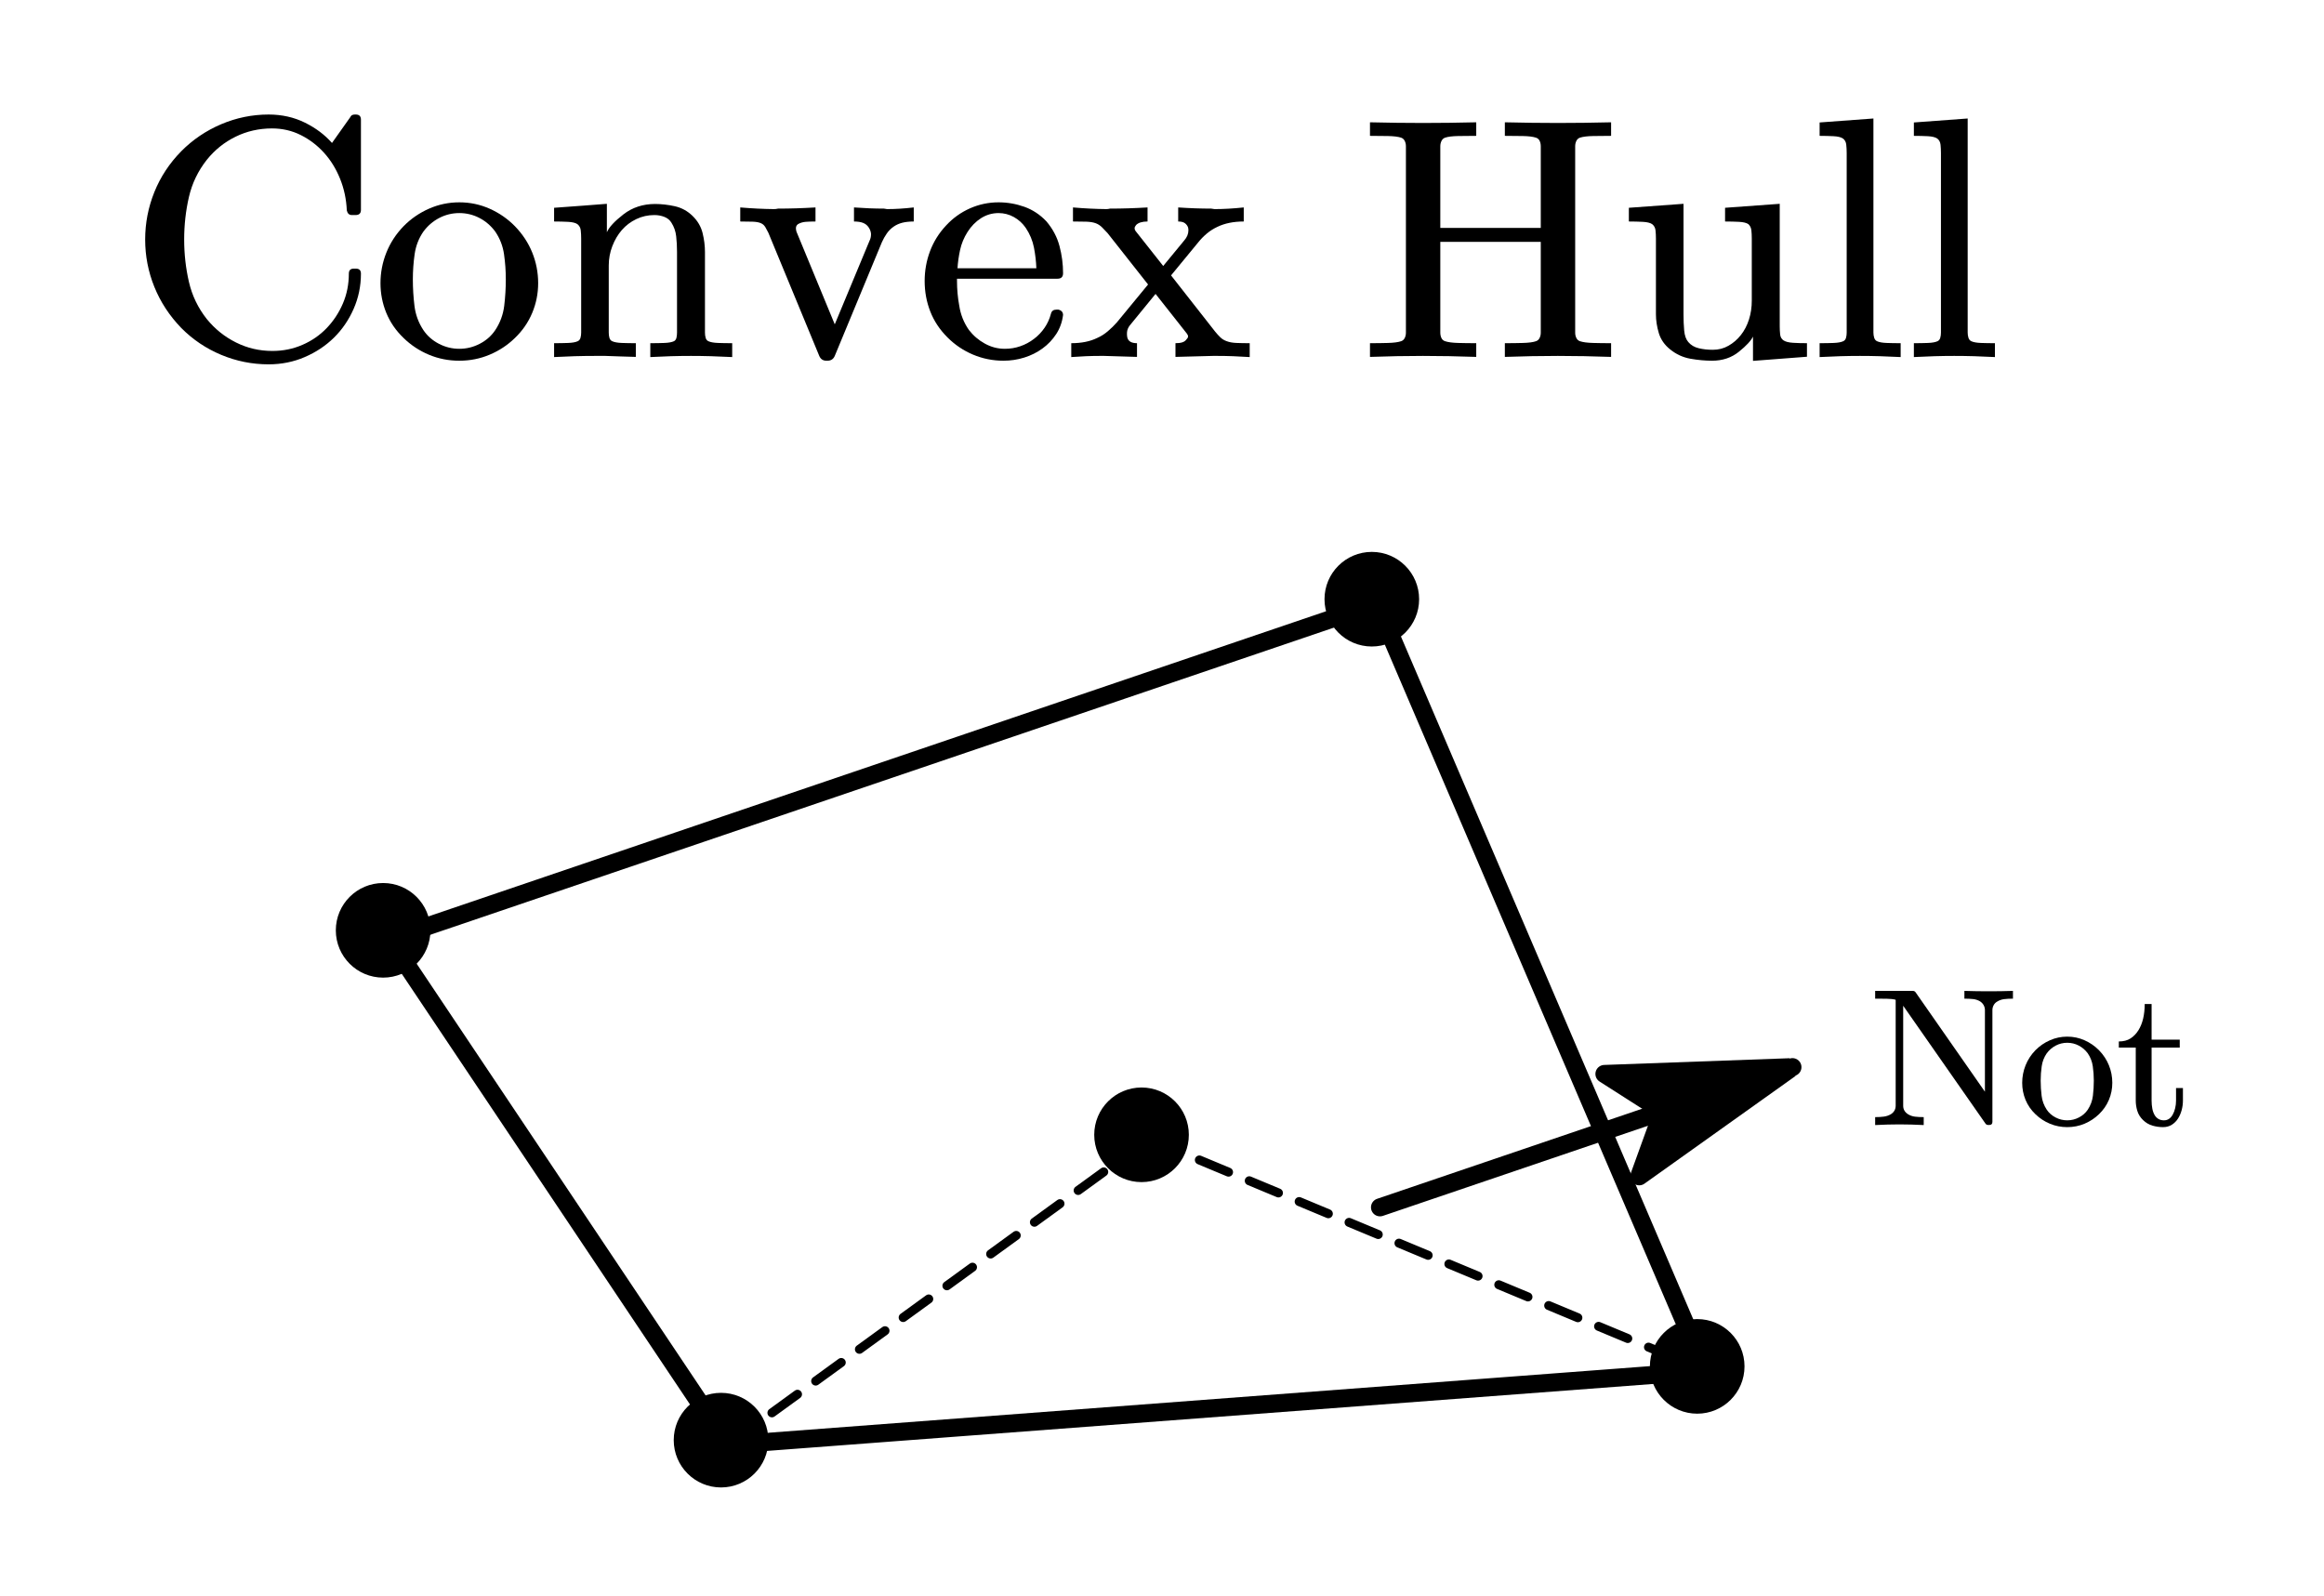 <?xml version="1.0"?>
<svg xmlns="http://www.w3.org/2000/svg" xmlns:xlink="http://www.w3.org/1999/xlink" width="128.75" height="88.438">
	<defs>
		<marker id="CustomMarker-01" markerUnits="strokeWidth" markerWidth="15" markerHeight="9" viewBox="-15 -4.5 15 9" orient="auto-start-reverse">
			<path d="M 0 -0 L -10 -3, -8 -0.5, -8 0.5, -10 3 Z" fill="#000000" stroke="#000000" stroke-linejoin="round" />
		</marker>
	</defs>
	<path d="M -183.368 -47.895 C -158.737 -113.579, -52 -127.264, 65.684 -68.421, 136.842 -28.737, 183.368 23.263, 158.737 60.211, 147.79 93.053, 88.947 123.158, -8.211 127.264, -127.263 110.842, -171.053 52, -182 -19.158 Z" stroke="none" fill="#77E124" fill-opacity="0.392" transform="matrix(0.192 0 -0 0.192 -254.475 52.035)" />
	<path d="M -183.368 -47.895 C -158.737 -113.579, -52 -127.264, 65.684 -68.421, 136.842 -28.737, 183.368 23.263, 158.737 60.211, 147.79 93.053, 88.947 123.158, -8.211 127.264, -127.263 110.842, -171.053 52, -182 -19.158 Z" fill="none" stroke="#000000" stroke-width="5.2" stroke-linecap="round" stroke-linejoin="round" transform="matrix(0.192 0 -0 0.192 -254.475 52.035)" />
	<path d="M -165.256 -57.307 C -150.176 -112.947, -40.472 -125.83, 77.213 -66.988, 148.37 -27.304, 194.896 24.696, 133.564 21.83, -88.996 -40.57, 42.044 125.83, -28.676 118.55, -115.735 112.276, -194.896 50.333, -169.416 -47.947 Z" stroke="none" fill="#77E124" fill-opacity="0.392" transform="matrix(0.192 0 -0 0.192 -137.375 51.759)" />
	<path d="M -165.256 -57.307 C -150.176 -112.947, -40.472 -125.83, 77.213 -66.988, 148.37 -27.304, 194.896 24.696, 133.564 21.83, -88.996 -40.57, 42.044 125.83, -28.676 118.55, -115.735 112.276, -194.896 50.333, -169.416 -47.947 Z" fill="none" stroke="#000000" stroke-width="5.2" stroke-linecap="round" stroke-linejoin="round" transform="matrix(0.192 0 -0 0.192 -137.375 51.759)" />
	<g transform="matrix(1 0 -0 1 -285.021 2.95)">
		<svg width="189.028" height="47.926">
			<defs />
			<path d="M 11.952 12.208 C 11.952 12.898, 11.817 13.55, 11.547 14.164, 11.276 14.778, 10.913 15.309, 10.457 15.758, 10.001 16.206, 9.461 16.566, 8.839 16.833, 8.216 17.102, 7.549 17.236, 6.838 17.236, 5.926 17.236, 5.05 17.061, 4.21 16.71, 3.371 16.359, 2.634 15.863, 1.998 15.221, 1.344 14.544, 0.847 13.785, 0.507 12.945, 0.168 12.106, -0.002 11.231, -0.002 10.321, -0.002 9.411, 0.168 8.535, 0.507 7.692, 0.847 6.849, 1.344 6.095, 1.998 5.429, 2.634 4.788, 3.371 4.289, 4.21 3.932, 5.05 3.575, 5.926 3.396, 6.838 3.395, 7.574 3.396, 8.244 3.546, 8.848 3.845, 9.452 4.144, 9.952 4.52, 10.348 4.971 L 11.367 3.533 C 11.405 3.442, 11.486 3.396, 11.612 3.395 L 11.669 3.395 C 11.858 3.396, 11.952 3.491, 11.952 3.679 L 11.952 8.681 C 11.952 8.865, 11.858 8.959, 11.669 8.965 L 11.452 8.965 C 11.301 8.965, 11.207 8.88, 11.169 8.708, 11.143 8.092, 11.019 7.508, 10.796 6.955, 10.573 6.402, 10.276 5.921, 9.905 5.512, 9.534 5.103, 9.105 4.776, 8.617 4.532, 8.129 4.288, 7.6 4.166, 7.027 4.165, 6.304 4.166, 5.631 4.318, 5.008 4.624, 4.385 4.929, 3.854 5.356, 3.413 5.905, 2.929 6.517, 2.599 7.202, 2.423 7.962, 2.247 8.723, 2.159 9.509, 2.159 10.321, 2.159 11.127, 2.247 11.91, 2.423 12.671, 2.599 13.431, 2.929 14.116, 3.413 14.727, 3.86 15.277, 4.398 15.709, 5.027 16.023, 5.656 16.338, 6.329 16.495, 7.045 16.494, 7.637 16.495, 8.193 16.382, 8.711 16.156, 9.23 15.931, 9.678 15.62, 10.056 15.226, 10.433 14.832, 10.732 14.379, 10.952 13.866, 11.172 13.353, 11.282 12.801, 11.282 12.208, 11.282 12.025, 11.374 11.933, 11.556 11.933 L 11.669 11.933 C 11.858 11.933, 11.952 12.025, 11.952 12.208 Z" stroke="none" fill="#000000" />
			<path d="M 21.772 12.739 C 21.772 13.314, 21.662 13.863, 21.442 14.388, 21.222 14.914, 20.901 15.377, 20.48 15.78, 20.077 16.172, 19.612 16.479, 19.083 16.701, 18.555 16.924, 17.995 17.035, 17.404 17.035, 16.813 17.035, 16.253 16.926, 15.724 16.706, 15.196 16.486, 14.728 16.177, 14.318 15.78, 13.891 15.371, 13.57 14.906, 13.356 14.384, 13.142 13.861, 13.035 13.314, 13.035 12.739, 13.035 12.153, 13.144 11.589, 13.361 11.045, 13.578 10.502, 13.897 10.013, 14.318 9.579, 14.721 9.17, 15.188 8.848, 15.72 8.613, 16.251 8.378, 16.813 8.26, 17.404 8.26, 17.995 8.26, 18.555 8.378, 19.083 8.613, 19.612 8.848, 20.077 9.17, 20.48 9.579, 20.908 10.019, 21.23 10.509, 21.447 11.049, 21.664 11.59, 21.772 12.153, 21.772 12.739 Z M 19.979 12.528 C 19.979 12.059, 19.947 11.594, 19.88 11.136, 19.814 10.678, 19.652 10.26, 19.395 9.881, 19.155 9.558, 18.863 9.306, 18.517 9.126, 18.171 8.946, 17.8 8.856, 17.404 8.855, 17.007 8.856, 16.636 8.946, 16.291 9.126, 15.945 9.306, 15.652 9.558, 15.413 9.881, 15.155 10.254, 14.993 10.671, 14.927 11.132, 14.861 11.593, 14.828 12.059, 14.828 12.528, 14.828 13.023, 14.858 13.513, 14.918 13.999, 14.978 14.484, 15.143 14.932, 15.413 15.34, 15.627 15.659, 15.913 15.911, 16.272 16.097, 16.63 16.283, 17.007 16.376, 17.404 16.375, 17.8 16.376, 18.177 16.283, 18.536 16.097, 18.894 15.911, 19.18 15.659, 19.395 15.34, 19.665 14.932, 19.83 14.484, 19.89 13.999, 19.949 13.513, 19.979 13.023, 19.979 12.528 Z" stroke="none" fill="#000000" />
			<path d="M 32.522 16.833 C 31.724 16.791, 30.962 16.769, 30.238 16.769, 29.503 16.769, 28.751 16.791, 27.984 16.833 L 27.984 16.064 C 28.267 16.065, 28.526 16.06, 28.762 16.051, 28.998 16.042, 29.176 16.01, 29.295 15.954, 29.365 15.918, 29.411 15.856, 29.432 15.767, 29.454 15.679, 29.465 15.582, 29.465 15.478 L 29.465 11.008 C 29.465 10.703, 29.45 10.413, 29.418 10.138, 29.387 9.863, 29.298 9.613, 29.154 9.386, 29.065 9.24, 28.935 9.134, 28.762 9.066, 28.589 8.999, 28.405 8.965, 28.21 8.965, 27.852 8.965, 27.517 9.04, 27.205 9.19, 26.894 9.34, 26.628 9.541, 26.408 9.794, 26.189 10.048, 26.012 10.346, 25.88 10.688, 25.748 11.03, 25.682 11.387, 25.682 11.759 L 25.682 15.478 C 25.682 15.582, 25.695 15.679, 25.72 15.767, 25.745 15.856, 25.795 15.918, 25.87 15.954, 25.99 16.01, 26.169 16.042, 26.408 16.051, 26.648 16.06, 26.905 16.065, 27.182 16.064 L 27.182 16.824 C 26.861 16.812, 26.565 16.803, 26.295 16.797, 26.025 16.791, 25.76 16.782, 25.502 16.769 L 24.908 16.769 C 24.172 16.769, 23.421 16.791, 22.653 16.833 L 22.653 16.064 C 22.936 16.065, 23.195 16.06, 23.431 16.051, 23.667 16.042, 23.845 16.01, 23.964 15.954, 24.04 15.918, 24.09 15.856, 24.116 15.767, 24.141 15.679, 24.153 15.582, 24.153 15.478 L 24.153 10.275 C 24.153 10.104, 24.146 9.949, 24.13 9.808, 24.114 9.668, 24.052 9.555, 23.945 9.469, 23.839 9.396, 23.666 9.354, 23.427 9.341, 23.188 9.329, 22.93 9.323, 22.653 9.322 L 22.653 8.562, 24.276 8.443, 25.578 8.342, 25.578 9.918 C 25.697 9.637, 26.004 9.306, 26.498 8.924, 26.992 8.543, 27.575 8.352, 28.248 8.351, 28.601 8.352, 28.963 8.393, 29.338 8.475, 29.712 8.558, 30.041 8.736, 30.324 9.011, 30.607 9.286, 30.792 9.602, 30.88 9.959, 30.968 10.317, 31.012 10.666, 31.012 11.008 L 31.012 15.478 C 31.012 15.582, 31.025 15.679, 31.05 15.767, 31.076 15.856, 31.126 15.918, 31.201 15.954, 31.32 16.01, 31.5 16.042, 31.739 16.051, 31.978 16.06, 32.239 16.065, 32.522 16.064 L 32.522 16.833 Z" stroke="none" fill="#000000" />
			<path d="M 42.581 9.322 C 42.336 9.323, 42.123 9.346, 41.944 9.391, 41.765 9.437, 41.606 9.509, 41.467 9.606, 41.316 9.71, 41.189 9.837, 41.085 9.987, 40.982 10.137, 40.892 10.296, 40.816 10.467 L 38.203 16.769 C 38.127 16.947, 37.992 17.035, 37.797 17.035 L 37.74 17.035 C 37.552 17.035, 37.419 16.947, 37.344 16.769 L 34.523 9.945 C 34.473 9.842, 34.418 9.739, 34.358 9.639, 34.299 9.538, 34.221 9.466, 34.127 9.423, 34.014 9.368, 33.853 9.338, 33.645 9.332, 33.438 9.326, 33.212 9.323, 32.966 9.322 L 32.966 8.543 C 33.62 8.599, 34.243 8.629, 34.834 8.635, 34.904 8.636, 34.979 8.627, 35.061 8.608, 35.721 8.608, 36.413 8.587, 37.137 8.543 L 37.137 9.322 C 36.917 9.323, 36.731 9.329, 36.58 9.341, 36.429 9.354, 36.29 9.396, 36.164 9.469, 36.089 9.524, 36.051 9.6, 36.051 9.698, 36.051 9.747, 36.061 9.808, 36.08 9.881 L 38.203 15.02, 40.127 10.394 C 40.184 10.284, 40.212 10.165, 40.212 10.037 L 40.212 10 C 40.2 9.872, 40.154 9.752, 40.075 9.639, 39.997 9.526, 39.893 9.445, 39.764 9.396, 39.636 9.347, 39.47 9.323, 39.269 9.322 L 39.269 8.543 C 39.86 8.587, 40.414 8.608, 40.929 8.608, 40.986 8.62, 41.043 8.629, 41.099 8.635, 41.558 8.636, 42.052 8.605, 42.581 8.543 L 42.581 9.322 Z" stroke="none" fill="#000000" />
			<path d="M 50.852 14.498 C 50.802 14.895, 50.675 15.249, 50.47 15.561, 50.266 15.872, 50.013 16.138, 49.711 16.358, 49.409 16.578, 49.072 16.745, 48.701 16.861, 48.33 16.977, 47.947 17.035, 47.55 17.035, 46.959 17.035, 46.396 16.922, 45.862 16.697, 45.327 16.471, 44.855 16.153, 44.446 15.743, 44.019 15.316, 43.701 14.837, 43.493 14.306, 43.286 13.774, 43.182 13.213, 43.182 12.62, 43.182 12.046, 43.281 11.495, 43.479 10.967, 43.677 10.439, 43.975 9.964, 44.371 9.542, 44.748 9.133, 45.188 8.818, 45.691 8.594, 46.195 8.372, 46.723 8.26, 47.276 8.26, 47.767 8.26, 48.244 8.343, 48.706 8.507, 49.168 8.672, 49.575 8.941, 49.928 9.313, 50.28 9.729, 50.522 10.185, 50.654 10.683, 50.786 11.181, 50.852 11.683, 50.852 12.189, 50.852 12.391, 50.748 12.492, 50.541 12.492 L 44.974 12.492, 44.974 12.62 C 44.974 13.078, 45.015 13.53, 45.097 13.976, 45.173 14.477, 45.352 14.929, 45.635 15.331, 45.874 15.643, 46.168 15.895, 46.517 16.087, 46.866 16.28, 47.236 16.376, 47.626 16.375, 47.922 16.376, 48.206 16.329, 48.48 16.234, 48.753 16.14, 49.007 16.004, 49.239 15.826, 49.472 15.649, 49.669 15.443, 49.829 15.208, 49.989 14.973, 50.107 14.712, 50.182 14.424, 50.22 14.278, 50.321 14.205, 50.485 14.204 L 50.588 14.204 C 50.758 14.242, 50.846 14.34, 50.852 14.498 Z M 49.371 11.914 C 49.358 11.542, 49.315 11.161, 49.239 10.77, 49.164 10.38, 49.013 10.016, 48.786 9.679, 48.61 9.423, 48.39 9.222, 48.126 9.075, 47.862 8.929, 47.578 8.856, 47.276 8.855, 46.925 8.856, 46.601 8.951, 46.305 9.139, 46.009 9.329, 45.761 9.583, 45.559 9.9, 45.358 10.217, 45.22 10.552, 45.144 10.903, 45.069 11.254, 45.022 11.591, 45.003 11.914 L 49.371 11.914 Z" stroke="none" fill="#000000" />
			<path d="M 61.196 16.833 C 60.561 16.791, 59.967 16.769, 59.413 16.769 L 59.149 16.769 C 58.495 16.782, 57.806 16.8, 57.083 16.824 L 57.083 16.064 C 57.234 16.065, 57.358 16.05, 57.455 16.019, 57.553 15.988, 57.627 15.939, 57.677 15.872, 57.74 15.811, 57.775 15.753, 57.781 15.698, 57.781 15.643, 57.759 15.588, 57.715 15.533 L 55.978 13.334, 54.601 15.02 C 54.507 15.124, 54.444 15.237, 54.413 15.359, 54.4 15.414, 54.394 15.478, 54.394 15.551, 54.394 15.607, 54.4 15.671, 54.413 15.743, 54.463 15.957, 54.642 16.065, 54.95 16.064 L 54.95 16.824 C 54.309 16.8, 53.705 16.782, 53.139 16.769 L 52.884 16.769 C 52.394 16.769, 51.868 16.791, 51.308 16.833 L 51.308 16.064 C 51.875 16.065, 52.355 15.967, 52.752 15.771, 52.959 15.68, 53.155 15.556, 53.337 15.4, 53.519 15.245, 53.686 15.082, 53.837 14.91 L 55.563 12.812, 53.318 9.963 C 53.224 9.86, 53.125 9.757, 53.021 9.652, 52.917 9.549, 52.802 9.472, 52.676 9.423, 52.532 9.368, 52.351 9.338, 52.134 9.332, 51.917 9.326, 51.673 9.323, 51.403 9.322 L 51.403 8.543 C 52.045 8.599, 52.661 8.629, 53.252 8.635, 53.309 8.636, 53.378 8.627, 53.459 8.608, 54.12 8.608, 54.812 8.587, 55.535 8.543 L 55.535 9.322 C 55.24 9.323, 55.029 9.387, 54.903 9.514, 54.846 9.582, 54.818 9.643, 54.818 9.698, 54.818 9.753, 54.837 9.805, 54.875 9.853 L 56.403 11.786, 57.564 10.376 C 57.721 10.199, 57.8 10.01, 57.8 9.808, 57.8 9.753, 57.793 9.701, 57.781 9.652, 57.75 9.561, 57.693 9.483, 57.611 9.419, 57.529 9.355, 57.403 9.323, 57.233 9.322 L 57.233 8.543 C 57.875 8.587, 58.485 8.608, 59.064 8.608, 59.127 8.62, 59.187 8.629, 59.243 8.635, 59.74 8.636, 60.281 8.605, 60.866 8.543 L 60.866 9.322 C 60.3 9.323, 59.816 9.421, 59.413 9.615, 59.199 9.714, 59.003 9.837, 58.823 9.987, 58.644 10.137, 58.482 10.303, 58.337 10.485 L 56.837 12.308, 59.281 15.423 C 59.376 15.54, 59.471 15.645, 59.569 15.739, 59.666 15.834, 59.784 15.906, 59.922 15.954, 60.067 16.01, 60.248 16.042, 60.465 16.051, 60.682 16.06, 60.926 16.065, 61.196 16.064 L 61.196 16.833 Z" stroke="none" fill="#000000" />
			<rect />
		</svg>
	</g>
	<g transform="matrix(1 0 -0 1 -188.323 2.95)">
		<svg width="309.084" height="47.926">
			<defs />
			<path d="M 13.356 4.577 C 13.042 4.578, 12.759 4.593, 12.507 4.624, 12.256 4.654, 12.029 4.733, 11.827 4.861, 11.677 4.947, 11.562 5.065, 11.483 5.214, 11.405 5.364, 11.365 5.521, 11.365 5.686 L 11.365 16.522 C 11.365 16.724, 11.265 16.824, 11.063 16.824 L 10.95 16.824 C 10.844 16.824, 10.758 16.782, 10.695 16.696 L 2.676 5.209 C 2.625 5.136, 2.638 5.136, 2.714 5.209 L 2.714 14.965 C 2.714 15.307, 2.868 15.579, 3.176 15.78, 3.383 15.909, 3.611 15.988, 3.86 16.019, 4.108 16.05, 4.39 16.065, 4.704 16.064 L 4.704 16.833 C 3.893 16.791, 3.107 16.769, 2.345 16.769, 1.597 16.769, 0.814 16.791, -0.004 16.833 L -0.004 16.064 C 0.311 16.065, 0.592 16.048, 0.84 16.014, 1.089 15.981, 1.317 15.902, 1.524 15.78, 1.827 15.585, 1.981 15.313, 1.987 14.965 L 1.987 4.705 C 1.993 4.706, 1.984 4.697, 1.958 4.678, 1.758 4.624, 1.476 4.593, 1.115 4.587, 0.753 4.581, 0.38 4.578, -0.004 4.577 L -0.004 3.826, 3.657 3.826 C 3.764 3.827, 3.849 3.87, 3.912 3.954 L 10.639 13.6, 10.639 5.686 C 10.639 5.521, 10.6 5.365, 10.521 5.219, 10.443 5.072, 10.331 4.95, 10.186 4.852, 9.979 4.724, 9.749 4.646, 9.497 4.619, 9.246 4.591, 8.963 4.578, 8.648 4.577 L 8.648 3.826 C 9.472 3.851, 10.258 3.863, 11.007 3.863, 11.768 3.863, 12.551 3.851, 13.356 3.826 L 13.356 4.577 Z" stroke="none" fill="#000000" />
			<path d="M 22.989 12.739 C 22.989 13.314, 22.879 13.863, 22.659 14.388, 22.439 14.914, 22.117 15.377, 21.696 15.78, 21.294 16.172, 20.828 16.479, 20.3 16.701, 19.772 16.924, 19.212 17.035, 18.62 17.035, 18.029 17.035, 17.469 16.926, 16.941 16.706, 16.413 16.486, 15.944 16.177, 15.535 15.78, 15.108 15.371, 14.787 14.906, 14.573 14.384, 14.359 13.861, 14.252 13.314, 14.252 12.739, 14.252 12.153, 14.361 11.589, 14.578 11.045, 14.794 10.502, 15.113 10.013, 15.535 9.579, 15.938 9.17, 16.405 8.848, 16.936 8.613, 17.468 8.378, 18.029 8.26, 18.62 8.26, 19.212 8.26, 19.772 8.378, 20.3 8.613, 20.828 8.848, 21.294 9.17, 21.696 9.579, 22.124 10.019, 22.447 10.509, 22.664 11.049, 22.881 11.59, 22.989 12.153, 22.989 12.739 Z M 21.196 12.528 C 21.196 12.059, 21.163 11.594, 21.097 11.136, 21.031 10.678, 20.869 10.26, 20.611 9.881, 20.372 9.558, 20.079 9.306, 19.734 9.126, 19.388 8.946, 19.017 8.856, 18.62 8.855, 18.224 8.856, 17.853 8.946, 17.507 9.126, 17.161 9.306, 16.869 9.558, 16.629 9.881, 16.372 10.254, 16.21 10.671, 16.143 11.132, 16.078 11.593, 16.044 12.059, 16.044 12.528, 16.044 13.023, 16.075 13.513, 16.134 13.999, 16.194 14.484, 16.359 14.932, 16.629 15.34, 16.844 15.659, 17.13 15.911, 17.488 16.097, 17.847 16.283, 18.224 16.376, 18.62 16.375, 19.017 16.376, 19.394 16.283, 19.753 16.097, 20.111 15.911, 20.397 15.659, 20.611 15.34, 20.881 14.932, 21.047 14.484, 21.107 13.999, 21.166 13.513, 21.196 13.023, 21.196 12.528 Z" stroke="none" fill="#000000" />
			<path d="M 33.739 16.833 C 32.94 16.791, 32.179 16.769, 31.455 16.769, 30.719 16.769, 29.968 16.791, 29.201 16.833 L 29.201 16.064 C 29.483 16.065, 29.743 16.06, 29.979 16.051, 30.215 16.042, 30.392 16.01, 30.512 15.954, 30.581 15.918, 30.627 15.856, 30.649 15.767, 30.671 15.679, 30.682 15.582, 30.682 15.478 L 30.682 11.008 C 30.682 10.703, 30.666 10.413, 30.635 10.138, 30.603 9.863, 30.515 9.613, 30.37 9.386, 30.282 9.24, 30.151 9.134, 29.979 9.066, 29.806 8.999, 29.622 8.965, 29.427 8.965, 29.068 8.965, 28.733 9.04, 28.422 9.19, 28.11 9.34, 27.845 9.541, 27.625 9.794, 27.405 10.048, 27.229 10.346, 27.097 10.688, 26.965 11.03, 26.898 11.387, 26.898 11.759 L 26.898 15.478 C 26.898 15.582, 26.911 15.679, 26.936 15.767, 26.962 15.856, 27.011 15.918, 27.087 15.954, 27.206 16.01, 27.386 16.042, 27.625 16.051, 27.864 16.06, 28.122 16.065, 28.398 16.064 L 28.398 16.824 C 28.078 16.812, 27.782 16.803, 27.512 16.797, 27.241 16.791, 26.977 16.782, 26.719 16.769 L 26.124 16.769 C 25.389 16.769, 24.637 16.791, 23.87 16.833 L 23.87 16.064 C 24.153 16.065, 24.412 16.06, 24.648 16.051, 24.884 16.042, 25.062 16.01, 25.181 15.954, 25.256 15.918, 25.307 15.856, 25.332 15.767, 25.357 15.679, 25.37 15.582, 25.37 15.478 L 25.37 10.275 C 25.37 10.104, 25.362 9.949, 25.346 9.808, 25.33 9.668, 25.269 9.555, 25.162 9.469, 25.056 9.396, 24.883 9.354, 24.643 9.341, 24.405 9.329, 24.147 9.323, 23.87 9.322 L 23.87 8.562, 25.492 8.443, 26.794 8.342, 26.794 9.918 C 26.914 9.637, 27.221 9.306, 27.714 8.924, 28.208 8.543, 28.792 8.352, 29.465 8.351, 29.817 8.352, 30.18 8.393, 30.555 8.475, 30.929 8.558, 31.258 8.736, 31.54 9.011, 31.823 9.286, 32.009 9.602, 32.097 9.959, 32.185 10.317, 32.229 10.666, 32.229 11.008 L 32.229 15.478 C 32.229 15.582, 32.242 15.679, 32.267 15.767, 32.292 15.856, 32.343 15.918, 32.417 15.954, 32.537 16.01, 32.716 16.042, 32.956 16.051, 33.195 16.06, 33.456 16.065, 33.739 16.064 L 33.739 16.833 Z" stroke="none" fill="#000000" />
			<path d="M 52.754 12.208 C 52.754 12.898, 52.619 13.55, 52.348 14.164, 52.078 14.778, 51.715 15.309, 51.258 15.758, 50.803 16.206, 50.263 16.566, 49.64 16.833, 49.017 17.102, 48.351 17.236, 47.64 17.236, 46.728 17.236, 45.852 17.061, 45.012 16.71, 44.173 16.359, 43.435 15.863, 42.8 15.221, 42.146 14.544, 41.649 13.785, 41.309 12.945, 40.97 12.106, 40.8 11.231, 40.8 10.321, 40.8 9.411, 40.97 8.535, 41.309 7.692, 41.649 6.849, 42.146 6.095, 42.8 5.429, 43.435 4.788, 44.173 4.289, 45.012 3.932, 45.852 3.575, 46.728 3.396, 47.64 3.395, 48.376 3.396, 49.046 3.546, 49.65 3.845, 50.254 4.144, 50.753 4.52, 51.15 4.971 L 52.169 3.533 C 52.206 3.442, 52.288 3.396, 52.414 3.395 L 52.471 3.395 C 52.66 3.396, 52.754 3.491, 52.754 3.679 L 52.754 8.681 C 52.754 8.865, 52.66 8.959, 52.471 8.965 L 52.254 8.965 C 52.103 8.965, 52.008 8.88, 51.971 8.708, 51.945 8.092, 51.821 7.508, 51.598 6.955, 51.374 6.402, 51.077 5.921, 50.706 5.512, 50.335 5.103, 49.907 4.776, 49.419 4.532, 48.931 4.288, 48.401 4.166, 47.829 4.165, 47.105 4.166, 46.433 4.318, 45.81 4.624, 45.187 4.929, 44.656 5.356, 44.215 5.905, 43.731 6.517, 43.401 7.202, 43.225 7.962, 43.048 8.723, 42.96 9.509, 42.96 10.321, 42.96 11.127, 43.048 11.91, 43.225 12.671, 43.401 13.431, 43.731 14.116, 44.215 14.727, 44.662 15.277, 45.2 15.709, 45.829 16.023, 46.458 16.338, 47.13 16.495, 47.847 16.494, 48.439 16.495, 48.995 16.382, 49.513 16.156, 50.032 15.931, 50.48 15.62, 50.858 15.226, 51.235 14.832, 51.534 14.379, 51.754 13.866, 51.974 13.353, 52.084 12.801, 52.084 12.208, 52.084 12.025, 52.175 11.933, 52.358 11.933 L 52.471 11.933 C 52.66 11.933, 52.754 12.025, 52.754 12.208 Z" stroke="none" fill="#000000" />
			<path d="M 62.577 12.739 C 62.577 13.314, 62.467 13.863, 62.246 14.388, 62.027 14.914, 61.705 15.377, 61.284 15.78, 60.882 16.172, 60.416 16.479, 59.888 16.701, 59.36 16.924, 58.8 17.035, 58.208 17.035, 57.617 17.035, 57.057 16.926, 56.529 16.706, 56.001 16.486, 55.532 16.177, 55.123 15.78, 54.696 15.371, 54.375 14.906, 54.161 14.384, 53.947 13.861, 53.84 13.314, 53.84 12.739, 53.84 12.153, 53.949 11.589, 54.166 11.045, 54.382 10.502, 54.701 10.013, 55.123 9.579, 55.526 9.17, 55.993 8.848, 56.524 8.613, 57.056 8.378, 57.617 8.26, 58.208 8.26, 58.8 8.26, 59.36 8.378, 59.888 8.613, 60.416 8.848, 60.882 9.17, 61.284 9.579, 61.712 10.019, 62.035 10.509, 62.252 11.049, 62.469 11.59, 62.577 12.153, 62.577 12.739 Z M 60.784 12.528 C 60.784 12.059, 60.751 11.594, 60.685 11.136, 60.619 10.678, 60.457 10.26, 60.199 9.881, 59.96 9.558, 59.667 9.306, 59.322 9.126, 58.976 8.946, 58.605 8.856, 58.208 8.855, 57.812 8.856, 57.441 8.946, 57.095 9.126, 56.749 9.306, 56.457 9.558, 56.217 9.881, 55.96 10.254, 55.798 10.671, 55.731 11.132, 55.665 11.593, 55.632 12.059, 55.632 12.528, 55.632 13.023, 55.663 13.513, 55.722 13.999, 55.782 14.484, 55.947 14.932, 56.217 15.34, 56.431 15.659, 56.718 15.911, 57.076 16.097, 57.434 16.283, 57.812 16.376, 58.208 16.375, 58.605 16.376, 58.982 16.283, 59.34 16.097, 59.699 15.911, 59.985 15.659, 60.199 15.34, 60.469 14.932, 60.635 14.484, 60.694 13.999, 60.754 13.513, 60.784 13.023, 60.784 12.528 Z" stroke="none" fill="#000000" />
			<path d="M 73.327 16.833 C 72.528 16.791, 71.767 16.769, 71.043 16.769, 70.307 16.769, 69.556 16.791, 68.788 16.833 L 68.788 16.064 C 69.071 16.065, 69.331 16.06, 69.567 16.051, 69.802 16.042, 69.98 16.01, 70.1 15.954, 70.169 15.918, 70.215 15.856, 70.237 15.767, 70.259 15.679, 70.269 15.582, 70.269 15.478 L 70.269 11.008 C 70.269 10.703, 70.254 10.413, 70.223 10.138, 70.191 9.863, 70.103 9.613, 69.958 9.386, 69.87 9.24, 69.739 9.134, 69.567 9.066, 69.394 8.999, 69.21 8.965, 69.015 8.965, 68.656 8.965, 68.321 9.04, 68.01 9.19, 67.698 9.34, 67.433 9.541, 67.213 9.794, 66.993 10.048, 66.817 10.346, 66.684 10.688, 66.553 11.03, 66.486 11.387, 66.486 11.759 L 66.486 15.478 C 66.486 15.582, 66.499 15.679, 66.524 15.767, 66.549 15.856, 66.599 15.918, 66.675 15.954, 66.794 16.01, 66.974 16.042, 67.213 16.051, 67.452 16.06, 67.71 16.065, 67.986 16.064 L 67.986 16.824 C 67.666 16.812, 67.37 16.803, 67.1 16.797, 66.829 16.791, 66.565 16.782, 66.307 16.769 L 65.712 16.769 C 64.977 16.769, 64.225 16.791, 63.458 16.833 L 63.458 16.064 C 63.741 16.065, 64 16.06, 64.236 16.051, 64.472 16.042, 64.65 16.01, 64.769 15.954, 64.844 15.918, 64.895 15.856, 64.92 15.767, 64.945 15.679, 64.958 15.582, 64.958 15.478 L 64.958 10.275 C 64.958 10.104, 64.95 9.949, 64.934 9.808, 64.918 9.668, 64.857 9.555, 64.75 9.469, 64.644 9.396, 64.471 9.354, 64.231 9.341, 63.992 9.329, 63.735 9.323, 63.458 9.322 L 63.458 8.562, 65.08 8.443, 66.382 8.342, 66.382 9.918 C 66.502 9.637, 66.809 9.306, 67.302 8.924, 67.796 8.543, 68.38 8.352, 69.052 8.351, 69.405 8.352, 69.768 8.393, 70.142 8.475, 70.517 8.558, 70.846 8.736, 71.128 9.011, 71.411 9.286, 71.597 9.602, 71.685 9.959, 71.773 10.317, 71.817 10.666, 71.817 11.008 L 71.817 15.478 C 71.817 15.582, 71.83 15.679, 71.855 15.767, 71.88 15.856, 71.93 15.918, 72.005 15.954, 72.125 16.01, 72.304 16.042, 72.543 16.051, 72.783 16.06, 73.044 16.065, 73.327 16.064 L 73.327 16.833 Z" stroke="none" fill="#000000" />
			<path d="M 83.385 9.322 C 83.14 9.323, 82.928 9.346, 82.748 9.391, 82.569 9.437, 82.41 9.509, 82.272 9.606, 82.12 9.71, 81.993 9.837, 81.89 9.987, 81.786 10.137, 81.696 10.296, 81.621 10.467 L 79.007 16.769 C 78.931 16.947, 78.796 17.035, 78.601 17.035 L 78.544 17.035 C 78.356 17.035, 78.224 16.947, 78.148 16.769 L 75.328 9.945 C 75.277 9.842, 75.222 9.739, 75.163 9.639, 75.103 9.538, 75.026 9.466, 74.931 9.423, 74.818 9.368, 74.658 9.338, 74.45 9.332, 74.243 9.326, 74.016 9.323, 73.771 9.322 L 73.771 8.543 C 74.425 8.599, 75.048 8.629, 75.639 8.635, 75.708 8.636, 75.784 8.627, 75.865 8.608, 76.526 8.608, 77.217 8.587, 77.941 8.543 L 77.941 9.322 C 77.721 9.323, 77.536 9.329, 77.385 9.341, 77.233 9.354, 77.095 9.396, 76.969 9.469, 76.893 9.524, 76.856 9.6, 76.856 9.698, 76.856 9.747, 76.865 9.808, 76.884 9.881 L 79.007 15.02, 80.932 10.394 C 80.989 10.284, 81.017 10.165, 81.017 10.037 L 81.017 10 C 81.004 9.872, 80.959 9.752, 80.88 9.639, 80.801 9.526, 80.698 9.445, 80.569 9.396, 80.44 9.347, 80.275 9.323, 80.073 9.322 L 80.073 8.543 C 80.665 8.587, 81.218 8.608, 81.734 8.608, 81.791 8.62, 81.847 8.629, 81.903 8.635, 82.363 8.636, 82.857 8.605, 83.385 8.543 L 83.385 9.322 Z" stroke="none" fill="#000000" />
			<path d="M 91.657 14.498 C 91.607 14.895, 91.48 15.249, 91.275 15.561, 91.07 15.872, 90.817 16.138, 90.515 16.358, 90.213 16.578, 89.877 16.745, 89.506 16.861, 89.135 16.977, 88.751 17.035, 88.354 17.035, 87.763 17.035, 87.201 16.922, 86.666 16.697, 86.131 16.471, 85.66 16.153, 85.251 15.743, 84.823 15.316, 84.505 14.837, 84.298 14.306, 84.09 13.774, 83.986 13.213, 83.986 12.62, 83.986 12.046, 84.085 11.495, 84.283 10.967, 84.481 10.439, 84.779 9.964, 85.175 9.542, 85.552 9.133, 85.993 8.818, 86.496 8.594, 86.999 8.372, 87.528 8.26, 88.081 8.26, 88.572 8.26, 89.048 8.343, 89.51 8.507, 89.973 8.672, 90.38 8.941, 90.732 9.313, 91.085 9.729, 91.327 10.185, 91.459 10.683, 91.591 11.181, 91.657 11.683, 91.657 12.189, 91.657 12.391, 91.553 12.492, 91.346 12.492 L 85.779 12.492, 85.779 12.62 C 85.779 13.078, 85.82 13.53, 85.902 13.976, 85.977 14.477, 86.156 14.929, 86.439 15.331, 86.679 15.643, 86.972 15.895, 87.322 16.087, 87.671 16.28, 88.04 16.376, 88.43 16.375, 88.726 16.376, 89.01 16.329, 89.284 16.234, 89.558 16.14, 89.811 16.004, 90.044 15.826, 90.276 15.649, 90.473 15.443, 90.633 15.208, 90.794 14.973, 90.912 14.712, 90.987 14.424, 91.025 14.278, 91.125 14.205, 91.289 14.204 L 91.393 14.204 C 91.563 14.242, 91.651 14.34, 91.657 14.498 Z M 90.175 11.914 C 90.163 11.542, 90.119 11.161, 90.044 10.77, 89.968 10.38, 89.817 10.016, 89.59 9.679, 89.415 9.423, 89.195 9.222, 88.93 9.075, 88.666 8.929, 88.383 8.856, 88.081 8.855, 87.729 8.856, 87.405 8.951, 87.109 9.139, 86.814 9.329, 86.565 9.583, 86.364 9.9, 86.163 10.217, 86.024 10.552, 85.949 10.903, 85.873 11.254, 85.826 11.591, 85.807 11.914 L 90.175 11.914 Z" stroke="none" fill="#000000" />
			<path d="M 102.001 16.833 C 101.365 16.791, 100.771 16.769, 100.217 16.769 L 99.953 16.769 C 99.3 16.782, 98.611 16.8, 97.887 16.824 L 97.887 16.064 C 98.038 16.065, 98.163 16.05, 98.26 16.019, 98.357 15.988, 98.431 15.939, 98.481 15.872, 98.544 15.811, 98.579 15.753, 98.585 15.698, 98.585 15.643, 98.563 15.588, 98.519 15.533 L 96.783 13.334, 95.405 15.02 C 95.311 15.124, 95.249 15.237, 95.217 15.359, 95.204 15.414, 95.198 15.478, 95.198 15.551, 95.198 15.607, 95.204 15.671, 95.217 15.743, 95.267 15.957, 95.447 16.065, 95.755 16.064 L 95.755 16.824 C 95.113 16.8, 94.509 16.782, 93.943 16.769 L 93.688 16.769 C 93.198 16.769, 92.673 16.791, 92.113 16.833 L 92.113 16.064 C 92.679 16.065, 93.16 15.967, 93.556 15.771, 93.764 15.68, 93.959 15.556, 94.141 15.4, 94.324 15.245, 94.49 15.082, 94.641 14.91 L 96.368 12.812, 94.122 9.963 C 94.028 9.86, 93.929 9.757, 93.825 9.652, 93.722 9.549, 93.606 9.472, 93.481 9.423, 93.336 9.368, 93.155 9.338, 92.938 9.332, 92.721 9.326, 92.478 9.323, 92.207 9.322 L 92.207 8.543 C 92.849 8.599, 93.466 8.629, 94.056 8.635, 94.113 8.636, 94.183 8.627, 94.264 8.608, 94.924 8.608, 95.617 8.587, 96.34 8.543 L 96.34 9.322 C 96.044 9.323, 95.834 9.387, 95.708 9.514, 95.651 9.582, 95.622 9.643, 95.622 9.698, 95.622 9.753, 95.641 9.805, 95.679 9.853 L 97.208 11.786, 98.368 10.376 C 98.525 10.199, 98.604 10.01, 98.604 9.808, 98.604 9.753, 98.598 9.701, 98.585 9.652, 98.554 9.561, 98.498 9.483, 98.416 9.419, 98.334 9.355, 98.208 9.323, 98.038 9.322 L 98.038 8.543 C 98.68 8.587, 99.29 8.608, 99.868 8.608, 99.931 8.62, 99.991 8.629, 100.047 8.635, 100.544 8.636, 101.085 8.605, 101.67 8.543 L 101.67 9.322 C 101.105 9.323, 100.62 9.421, 100.217 9.615, 100.004 9.714, 99.807 9.837, 99.628 9.987, 99.448 10.137, 99.286 10.303, 99.142 10.485 L 97.642 12.308, 100.085 15.423 C 100.18 15.54, 100.276 15.645, 100.373 15.739, 100.47 15.834, 100.588 15.906, 100.727 15.954, 100.872 16.01, 101.053 16.042, 101.27 16.051, 101.487 16.06, 101.73 16.065, 102.001 16.064 L 102.001 16.833 Z" stroke="none" fill="#000000" />
			<rect />
		</svg>
	</g>
	<path d="M -136.613 0 L 136.612 0" fill="none" stroke="#000000" stroke-width="5.2" stroke-linecap="round" stroke-linejoin="round" transform="matrix(0.192 0 0 0.192 -254.475 55.634)" />
	<path d="M -60.581 56.68 L 60.579 -56.681" fill="none" stroke="#000000" stroke-width="5.2" stroke-linecap="round" stroke-linejoin="round" transform="matrix(0.192 0 0 0.192 -130.44 57.357)" />
	<ellipse cx="1128.554" cy="696.813" rx="13.65" ry="13.65" stroke="none" fill="#000000" transform="matrix(0.192 0 0 0.192 -195.457 -82.244)" />
	<ellipse cx="1226.054" cy="843.929" rx="13.65" ry="13.65" stroke="none" fill="#000000" transform="matrix(0.192 0 0 0.192 -195.457 -82.244)" />
	<ellipse cx="1347.387" cy="755.818" rx="13.65" ry="13.65" stroke="none" fill="#000000" transform="matrix(0.192 0 0 0.192 -195.457 -82.244)" />
	<ellipse cx="1413.831" cy="601.262" rx="13.65" ry="13.65" stroke="none" fill="#000000" transform="matrix(0.192 0 0 0.192 -195.457 -82.244)" />
	<ellipse cx="1507.721" cy="822.643" rx="13.65" ry="13.65" stroke="none" fill="#000000" transform="matrix(0.192 0 0 0.192 -195.457 -82.244)" />
	<path d="M -48.75 -72.841 L 48.75 72.842" fill="none" stroke="#000000" stroke-width="5.2" stroke-linecap="round" stroke-linejoin="round" transform="matrix(0.192 0 0 0.192 30.948 66.042)" />
	<path d="M -142.638 48.492 L 142.639 -48.492" fill="none" stroke="#000000" stroke-width="5.2" stroke-linecap="round" stroke-linejoin="round" transform="matrix(0.192 0 0 0.192 49.003 42.709)" />
	<path d="M -46.944 -109.659 L 46.946 109.659" fill="none" stroke="#000000" stroke-width="5.2" stroke-linecap="round" stroke-linejoin="round" transform="matrix(0.192 0 0 0.192 85.462 54.869)" />
	<path d="M -140.833 10.643 L 140.834 -10.643" fill="none" stroke="#000000" stroke-width="5.2" stroke-linecap="round" stroke-linejoin="round" transform="matrix(0.192 0 0 0.192 67.406 78.004)" />
	<path d="M -60.667 44.056 L 60.666 -44.055" fill="none" stroke="#000000" stroke-width="2.6" stroke-linecap="round" stroke-linejoin="round" stroke-dasharray="9.113, 6.487" transform="matrix(0.192 0 0 0.192 51.99 71.578)" />
	<path d="M -80.167 -33.413 L 80.167 33.413" fill="none" stroke="#000000" stroke-width="2.6" stroke-linecap="round" stroke-linejoin="round" stroke-dasharray="9.113, 6.487" transform="matrix(0.192 0 0 0.192 79.073 69.531)" />
	<g transform="matrix(1 0 -0 1 8.044 2.95)">
		<svg width="311.93" height="47.926">
			<defs />
			<path d="M 11.952 12.208 C 11.952 12.898, 11.817 13.55, 11.547 14.164, 11.276 14.778, 10.913 15.309, 10.457 15.758, 10.001 16.206, 9.461 16.566, 8.839 16.833, 8.216 17.102, 7.549 17.236, 6.838 17.236, 5.926 17.236, 5.05 17.061, 4.21 16.71, 3.371 16.359, 2.634 15.863, 1.998 15.221, 1.344 14.544, 0.847 13.785, 0.507 12.945, 0.168 12.106, -0.002 11.231, -0.002 10.321, -0.002 9.411, 0.168 8.535, 0.507 7.692, 0.847 6.849, 1.344 6.095, 1.998 5.429, 2.634 4.788, 3.371 4.289, 4.21 3.932, 5.05 3.575, 5.926 3.396, 6.838 3.395, 7.574 3.396, 8.244 3.546, 8.848 3.845, 9.452 4.144, 9.952 4.52, 10.348 4.971 L 11.367 3.533 C 11.405 3.442, 11.486 3.396, 11.612 3.395 L 11.669 3.395 C 11.858 3.396, 11.952 3.491, 11.952 3.679 L 11.952 8.681 C 11.952 8.865, 11.858 8.959, 11.669 8.965 L 11.452 8.965 C 11.301 8.965, 11.207 8.88, 11.169 8.708, 11.143 8.092, 11.019 7.508, 10.796 6.955, 10.573 6.402, 10.276 5.921, 9.905 5.512, 9.534 5.103, 9.105 4.776, 8.617 4.532, 8.129 4.288, 7.6 4.166, 7.027 4.165, 6.304 4.166, 5.631 4.318, 5.008 4.624, 4.385 4.929, 3.854 5.356, 3.413 5.905, 2.929 6.517, 2.599 7.202, 2.423 7.962, 2.247 8.723, 2.159 9.509, 2.159 10.321, 2.159 11.127, 2.247 11.91, 2.423 12.671, 2.599 13.431, 2.929 14.116, 3.413 14.727, 3.86 15.277, 4.398 15.709, 5.027 16.023, 5.656 16.338, 6.329 16.495, 7.045 16.494, 7.637 16.495, 8.193 16.382, 8.711 16.156, 9.23 15.931, 9.678 15.62, 10.056 15.226, 10.433 14.832, 10.732 14.379, 10.952 13.866, 11.172 13.353, 11.282 12.801, 11.282 12.208, 11.282 12.025, 11.374 11.933, 11.556 11.933 L 11.669 11.933 C 11.858 11.933, 11.952 12.025, 11.952 12.208 Z" stroke="none" fill="#000000" />
			<path d="M 21.77 12.739 C 21.77 13.314, 21.66 13.863, 21.44 14.388, 21.22 14.914, 20.899 15.377, 20.478 15.78, 20.076 16.172, 19.61 16.479, 19.082 16.701, 18.554 16.924, 17.994 17.035, 17.403 17.035, 16.812 17.035, 16.252 16.926, 15.724 16.706, 15.196 16.486, 14.727 16.177, 14.318 15.78, 13.891 15.371, 13.57 14.906, 13.356 14.384, 13.142 13.861, 13.035 13.314, 13.035 12.739, 13.035 12.153, 13.144 11.589, 13.361 11.045, 13.578 10.502, 13.897 10.013, 14.318 9.579, 14.721 9.17, 15.188 8.848, 15.719 8.613, 16.25 8.378, 16.812 8.26, 17.403 8.26, 17.994 8.26, 18.554 8.378, 19.082 8.613, 19.61 8.848, 20.076 9.17, 20.478 9.579, 20.905 10.019, 21.228 10.509, 21.445 11.049, 21.662 11.59, 21.77 12.153, 21.77 12.739 Z M 19.978 12.528 C 19.978 12.059, 19.945 11.594, 19.879 11.136, 19.813 10.678, 19.651 10.26, 19.393 9.881, 19.154 9.558, 18.862 9.306, 18.516 9.126, 18.17 8.946, 17.799 8.856, 17.403 8.855, 17.007 8.856, 16.636 8.946, 16.29 9.126, 15.944 9.306, 15.652 9.558, 15.412 9.881, 15.155 10.254, 14.993 10.671, 14.927 11.132, 14.861 11.593, 14.828 12.059, 14.828 12.528, 14.828 13.023, 14.858 13.513, 14.918 13.999, 14.977 14.484, 15.142 14.932, 15.412 15.34, 15.626 15.659, 15.913 15.911, 16.271 16.097, 16.629 16.283, 17.007 16.376, 17.403 16.375, 17.799 16.376, 18.176 16.283, 18.535 16.097, 18.893 15.911, 19.179 15.659, 19.393 15.34, 19.664 14.932, 19.829 14.484, 19.889 13.999, 19.948 13.513, 19.978 13.023, 19.978 12.528 Z" stroke="none" fill="#000000" />
			<path d="M 32.52 16.833 C 31.721 16.791, 30.96 16.769, 30.237 16.769, 29.502 16.769, 28.75 16.791, 27.983 16.833 L 27.983 16.064 C 28.266 16.065, 28.525 16.06, 28.761 16.051, 28.997 16.042, 29.175 16.01, 29.294 15.954, 29.363 15.918, 29.409 15.856, 29.431 15.767, 29.452 15.679, 29.463 15.582, 29.463 15.478 L 29.463 11.008 C 29.463 10.703, 29.448 10.413, 29.416 10.138, 29.386 9.863, 29.297 9.613, 29.152 9.386, 29.064 9.24, 28.934 9.134, 28.761 9.066, 28.588 8.999, 28.404 8.965, 28.209 8.965, 27.851 8.965, 27.516 9.04, 27.205 9.19, 26.893 9.34, 26.628 9.541, 26.407 9.794, 26.187 10.048, 26.011 10.346, 25.879 10.688, 25.747 11.03, 25.681 11.387, 25.681 11.759 L 25.681 15.478 C 25.681 15.582, 25.693 15.679, 25.718 15.767, 25.744 15.856, 25.794 15.918, 25.87 15.954, 25.989 16.01, 26.169 16.042, 26.407 16.051, 26.647 16.06, 26.904 16.065, 27.181 16.064 L 27.181 16.824 C 26.86 16.812, 26.565 16.803, 26.294 16.797, 26.024 16.791, 25.76 16.782, 25.502 16.769 L 24.907 16.769 C 24.172 16.769, 23.42 16.791, 22.653 16.833 L 22.653 16.064 C 22.936 16.065, 23.195 16.06, 23.431 16.051, 23.667 16.042, 23.845 16.01, 23.964 15.954, 24.04 15.918, 24.09 15.856, 24.115 15.767, 24.14 15.679, 24.153 15.582, 24.153 15.478 L 24.153 10.275 C 24.153 10.104, 24.145 9.949, 24.129 9.808, 24.114 9.668, 24.052 9.555, 23.945 9.469, 23.839 9.396, 23.666 9.354, 23.427 9.341, 23.188 9.329, 22.93 9.323, 22.653 9.322 L 22.653 8.562, 24.275 8.443, 25.577 8.342, 25.577 9.918 C 25.697 9.637, 26.004 9.306, 26.497 8.924, 26.991 8.543, 27.574 8.352, 28.247 8.351, 28.599 8.352, 28.962 8.393, 29.336 8.475, 29.711 8.558, 30.039 8.736, 30.322 9.011, 30.605 9.286, 30.79 9.602, 30.879 9.959, 30.967 10.317, 31.011 10.666, 31.011 11.008 L 31.011 15.478 C 31.011 15.582, 31.023 15.679, 31.049 15.767, 31.074 15.856, 31.124 15.918, 31.199 15.954, 31.319 16.01, 31.498 16.042, 31.737 16.051, 31.976 16.06, 32.237 16.065, 32.52 16.064 L 32.52 16.833 Z" stroke="none" fill="#000000" />
			<path d="M 42.578 9.322 C 42.333 9.323, 42.121 9.346, 41.942 9.391, 41.763 9.437, 41.604 9.509, 41.465 9.606, 41.314 9.71, 41.187 9.837, 41.084 9.987, 40.98 10.137, 40.89 10.296, 40.814 10.467 L 38.202 16.769 C 38.126 16.947, 37.991 17.035, 37.796 17.035 L 37.739 17.035 C 37.55 17.035, 37.419 16.947, 37.343 16.769 L 34.523 9.945 C 34.472 9.842, 34.417 9.739, 34.358 9.639, 34.298 9.538, 34.221 9.466, 34.126 9.423, 34.013 9.368, 33.853 9.338, 33.645 9.332, 33.438 9.326, 33.212 9.323, 32.966 9.322 L 32.966 8.543 C 33.62 8.599, 34.243 8.629, 34.834 8.635, 34.903 8.636, 34.979 8.627, 35.06 8.608, 35.721 8.608, 36.412 8.587, 37.135 8.543 L 37.135 9.322 C 36.916 9.323, 36.73 9.329, 36.579 9.341, 36.428 9.354, 36.29 9.396, 36.164 9.469, 36.088 9.524, 36.05 9.6, 36.05 9.698, 36.05 9.747, 36.06 9.808, 36.079 9.881 L 38.202 15.02, 40.126 10.394 C 40.182 10.284, 40.21 10.165, 40.21 10.037 L 40.21 10 C 40.198 9.872, 40.153 9.752, 40.074 9.639, 39.996 9.526, 39.892 9.445, 39.763 9.396, 39.634 9.347, 39.469 9.323, 39.267 9.322 L 39.267 8.543 C 39.859 8.587, 40.413 8.608, 40.928 8.608, 40.984 8.62, 41.041 8.629, 41.097 8.635, 41.556 8.636, 42.05 8.605, 42.578 8.543 L 42.578 9.322 Z" stroke="none" fill="#000000" />
			<path d="M 50.85 14.498 C 50.801 14.895, 50.673 15.249, 50.469 15.561, 50.265 15.872, 50.012 16.138, 49.709 16.358, 49.408 16.578, 49.071 16.745, 48.7 16.861, 48.329 16.977, 47.946 17.035, 47.549 17.035, 46.959 17.035, 46.396 16.922, 45.861 16.697, 45.326 16.471, 44.855 16.153, 44.446 15.743, 44.018 15.316, 43.7 14.837, 43.493 14.306, 43.286 13.774, 43.182 13.213, 43.182 12.62, 43.182 12.046, 43.281 11.495, 43.479 10.967, 43.677 10.439, 43.974 9.964, 44.37 9.542, 44.748 9.133, 45.188 8.818, 45.691 8.594, 46.194 8.372, 46.723 8.26, 47.276 8.26, 47.766 8.26, 48.243 8.343, 48.705 8.507, 49.167 8.672, 49.574 8.941, 49.926 9.313, 50.279 9.729, 50.521 10.185, 50.652 10.683, 50.785 11.181, 50.85 11.683, 50.85 12.189, 50.85 12.391, 50.747 12.492, 50.54 12.492 L 44.974 12.492, 44.974 12.62 C 44.974 13.078, 45.015 13.53, 45.097 13.976, 45.172 14.477, 45.352 14.929, 45.634 15.331, 45.874 15.643, 46.167 15.895, 46.517 16.087, 46.866 16.28, 47.235 16.376, 47.624 16.375, 47.92 16.376, 48.205 16.329, 48.478 16.234, 48.752 16.14, 49.005 16.004, 49.238 15.826, 49.471 15.649, 49.667 15.443, 49.827 15.208, 49.988 14.973, 50.106 14.712, 50.181 14.424, 50.219 14.278, 50.319 14.205, 50.483 14.204 L 50.587 14.204 C 50.757 14.242, 50.845 14.34, 50.85 14.498 Z M 49.37 11.914 C 49.357 11.542, 49.313 11.161, 49.238 10.77, 49.162 10.38, 49.011 10.016, 48.785 9.679, 48.609 9.423, 48.389 9.222, 48.125 9.075, 47.861 8.929, 47.578 8.856, 47.276 8.855, 46.924 8.856, 46.599 8.951, 46.304 9.139, 46.009 9.329, 45.76 9.583, 45.559 9.9, 45.358 10.217, 45.219 10.552, 45.144 10.903, 45.068 11.254, 45.021 11.591, 45.002 11.914 L 49.37 11.914 Z" stroke="none" fill="#000000" />
			<path d="M 61.19 16.833 C 60.555 16.791, 59.961 16.769, 59.407 16.769 L 59.143 16.769 C 58.489 16.782, 57.801 16.8, 57.077 16.824 L 57.077 16.064 C 57.228 16.065, 57.353 16.05, 57.45 16.019, 57.548 15.988, 57.621 15.939, 57.671 15.872, 57.734 15.811, 57.769 15.753, 57.775 15.698, 57.775 15.643, 57.754 15.588, 57.709 15.533 L 55.974 13.334, 54.596 15.02 C 54.502 15.124, 54.439 15.237, 54.408 15.359, 54.395 15.414, 54.389 15.478, 54.389 15.551, 54.389 15.607, 54.395 15.671, 54.408 15.743, 54.458 15.957, 54.638 16.065, 54.946 16.064 L 54.946 16.824 C 54.304 16.8, 53.7 16.782, 53.134 16.769 L 52.879 16.769 C 52.389 16.769, 51.864 16.791, 51.304 16.833 L 51.304 16.064 C 51.871 16.065, 52.352 15.967, 52.748 15.771, 52.955 15.68, 53.15 15.556, 53.332 15.4, 53.515 15.245, 53.681 15.082, 53.832 14.91 L 55.559 12.812, 53.313 9.963 C 53.219 9.86, 53.12 9.757, 53.016 9.652, 52.913 9.549, 52.798 9.472, 52.672 9.423, 52.528 9.368, 52.347 9.338, 52.13 9.332, 51.913 9.326, 51.669 9.323, 51.399 9.322 L 51.399 8.543 C 52.04 8.599, 52.657 8.629, 53.248 8.635, 53.304 8.636, 53.373 8.627, 53.455 8.608, 54.115 8.608, 54.807 8.587, 55.53 8.543 L 55.53 9.322 C 55.235 9.323, 55.024 9.387, 54.898 9.514, 54.842 9.582, 54.813 9.643, 54.813 9.698, 54.813 9.753, 54.832 9.805, 54.87 9.853 L 56.398 11.786, 57.559 10.376 C 57.716 10.199, 57.794 10.01, 57.794 9.808, 57.794 9.753, 57.788 9.701, 57.775 9.652, 57.744 9.561, 57.687 9.483, 57.605 9.419, 57.524 9.355, 57.398 9.323, 57.228 9.322 L 57.228 8.543 C 57.87 8.587, 58.48 8.608, 59.058 8.608, 59.121 8.62, 59.181 8.629, 59.238 8.635, 59.735 8.636, 60.275 8.605, 60.86 8.543 L 60.86 9.322 C 60.294 9.323, 59.81 9.421, 59.407 9.615, 59.194 9.714, 58.997 9.837, 58.818 9.987, 58.639 10.137, 58.477 10.303, 58.332 10.485 L 56.832 12.308, 59.275 15.423 C 59.37 15.54, 59.465 15.645, 59.563 15.739, 59.66 15.834, 59.778 15.906, 59.917 15.954, 60.062 16.01, 60.242 16.042, 60.459 16.051, 60.676 16.06, 60.92 16.065, 61.19 16.064 L 61.19 16.833 Z" stroke="none" fill="#000000" />
			<path d="M 81.211 16.824 C 80.198 16.788, 79.214 16.769, 78.258 16.769, 77.315 16.769, 76.337 16.788, 75.325 16.824 L 75.325 16.064 C 75.671 16.065, 76.005 16.06, 76.329 16.051, 76.653 16.042, 76.894 16.01, 77.051 15.954, 77.139 15.924, 77.205 15.865, 77.249 15.776, 77.293 15.688, 77.315 15.588, 77.315 15.478 L 77.315 10.449, 71.749 10.449, 71.749 15.478 C 71.749 15.588, 71.77 15.688, 71.811 15.776, 71.852 15.865, 71.919 15.924, 72.013 15.954, 72.177 16.01, 72.419 16.042, 72.74 16.051, 73.06 16.06, 73.394 16.065, 73.74 16.064 L 73.74 16.824 C 72.721 16.788, 71.737 16.769, 70.787 16.769, 69.844 16.769, 68.866 16.788, 67.853 16.824 L 67.853 16.064 C 68.199 16.065, 68.533 16.06, 68.854 16.051, 69.174 16.042, 69.416 16.01, 69.58 15.954, 69.668 15.924, 69.734 15.865, 69.778 15.776, 69.822 15.688, 69.844 15.588, 69.844 15.478 L 69.844 5.154 C 69.844 5.045, 69.822 4.946, 69.778 4.857, 69.734 4.769, 69.668 4.709, 69.58 4.678, 69.416 4.624, 69.174 4.593, 68.854 4.587, 68.533 4.581, 68.199 4.578, 67.853 4.577 L 67.853 3.826 C 68.873 3.851, 69.85 3.863, 70.787 3.863, 71.743 3.863, 72.728 3.851, 73.74 3.826 L 73.74 4.577 C 73.394 4.578, 73.059 4.581, 72.735 4.587, 72.411 4.593, 72.171 4.624, 72.013 4.678, 71.926 4.709, 71.86 4.769, 71.816 4.857, 71.772 4.946, 71.749 5.045, 71.749 5.154 L 71.749 9.679, 77.315 9.679, 77.315 5.154 C 77.315 5.045, 77.295 4.946, 77.254 4.857, 77.213 4.769, 77.145 4.709, 77.051 4.678, 76.888 4.624, 76.645 4.593, 76.325 4.587, 76.004 4.581, 75.671 4.578, 75.325 4.577 L 75.325 3.826 C 76.344 3.851, 77.322 3.863, 78.258 3.863, 79.214 3.863, 80.198 3.851, 81.211 3.826 L 81.211 4.577 C 80.865 4.578, 80.532 4.581, 80.211 4.587, 79.891 4.593, 79.648 4.624, 79.484 4.678, 79.396 4.709, 79.331 4.769, 79.287 4.857, 79.243 4.946, 79.221 5.045, 79.221 5.154 L 79.221 15.478 C 79.221 15.588, 79.243 15.688, 79.287 15.776, 79.331 15.865, 79.396 15.924, 79.484 15.954, 79.648 16.01, 79.891 16.042, 80.211 16.051, 80.532 16.06, 80.865 16.065, 81.211 16.064 L 81.211 16.824 Z" stroke="none" fill="#000000" />
			<path d="M 89.072 17.044 L 89.072 15.698 C 88.965 15.924, 88.706 16.204, 88.294 16.536, 87.882 16.869, 87.386 17.035, 86.808 17.035, 86.418 17.035, 86.017 16.998, 85.605 16.925, 85.193 16.852, 84.82 16.681, 84.487 16.412, 84.173 16.163, 83.962 15.86, 83.855 15.506, 83.749 15.152, 83.695 14.803, 83.695 14.461 L 83.695 10.275 C 83.695 10.104, 83.687 9.949, 83.671 9.808, 83.656 9.668, 83.594 9.555, 83.487 9.469, 83.381 9.396, 83.208 9.354, 82.969 9.341, 82.73 9.329, 82.472 9.323, 82.195 9.322 L 82.195 8.562, 85.223 8.342, 85.223 14.461 C 85.223 14.785, 85.235 15.086, 85.26 15.364, 85.286 15.642, 85.361 15.854, 85.487 16, 85.632 16.172, 85.826 16.286, 86.067 16.344, 86.309 16.402, 86.569 16.431, 86.845 16.43, 87.16 16.431, 87.449 16.357, 87.713 16.206, 87.978 16.057, 88.207 15.858, 88.402 15.611, 88.597 15.364, 88.746 15.077, 88.85 14.75, 88.954 14.424, 89.005 14.077, 89.005 13.71 L 89.005 10.275 C 89.005 10.104, 88.998 9.949, 88.982 9.808, 88.966 9.668, 88.911 9.555, 88.817 9.469, 88.71 9.396, 88.539 9.354, 88.303 9.341, 88.067 9.329, 87.808 9.323, 87.525 9.322 L 87.525 8.562, 90.553 8.342, 90.553 15.12 C 90.553 15.28, 90.561 15.432, 90.576 15.579, 90.592 15.726, 90.655 15.835, 90.765 15.909, 90.875 15.982, 91.048 16.027, 91.284 16.042, 91.52 16.057, 91.779 16.065, 92.062 16.064 L 92.062 16.815 Z" stroke="none" fill="#000000" />
			<path d="M 97.253 16.833 C 96.473 16.791, 95.722 16.769, 94.998 16.769, 94.288 16.769, 93.542 16.791, 92.763 16.833 L 92.763 16.064 C 93.046 16.065, 93.305 16.06, 93.541 16.051, 93.777 16.042, 93.955 16.01, 94.074 15.954, 94.15 15.918, 94.2 15.856, 94.225 15.767, 94.25 15.679, 94.263 15.582, 94.263 15.478 L 94.263 5.53 C 94.263 5.372, 94.255 5.218, 94.239 5.068, 94.224 4.918, 94.162 4.804, 94.055 4.724, 93.949 4.651, 93.776 4.609, 93.537 4.596, 93.297 4.584, 93.04 4.578, 92.763 4.577 L 92.763 3.835, 95.744 3.615, 95.744 15.478 C 95.744 15.576, 95.758 15.671, 95.786 15.762, 95.815 15.854, 95.866 15.918, 95.942 15.954, 96.061 16.01, 96.239 16.042, 96.475 16.051, 96.711 16.06, 96.97 16.065, 97.253 16.064 L 97.253 16.833 Z" stroke="none" fill="#000000" />
			<path d="M 102.475 16.833 C 101.695 16.791, 100.944 16.769, 100.221 16.769, 99.51 16.769, 98.765 16.791, 97.985 16.833 L 97.985 16.064 C 98.268 16.065, 98.528 16.06, 98.764 16.051, 98.999 16.042, 99.178 16.01, 99.297 15.954, 99.372 15.918, 99.422 15.856, 99.447 15.767, 99.472 15.679, 99.485 15.582, 99.485 15.478 L 99.485 5.53 C 99.485 5.372, 99.478 5.218, 99.462 5.068, 99.446 4.918, 99.385 4.804, 99.278 4.724, 99.171 4.651, 98.998 4.609, 98.759 4.596, 98.52 4.584, 98.262 4.578, 97.985 4.577 L 97.985 3.835, 100.966 3.615, 100.966 15.478 C 100.966 15.576, 100.98 15.671, 101.008 15.762, 101.037 15.854, 101.089 15.918, 101.164 15.954, 101.284 16.01, 101.461 16.042, 101.697 16.051, 101.933 16.06, 102.192 16.065, 102.475 16.064 L 102.475 16.833 Z" stroke="none" fill="#000000" />
			<rect />
		</svg>
	</g>
	<path d="M -59.506 20.23 L 59.506 -20.23" fill="none" stroke="#000000" stroke-width="5.2" stroke-linecap="round" stroke-linejoin="round" marker-end="url(#CustomMarker-01)" transform="matrix(0.192 0 0 0.192 87.877 63.008)" />
	<g transform="matrix(1 0 -0 1 103.886 52.714)">
		<svg width="57.084" height="27.049">
			<defs />
			<path d="M 7.632 2.616 C 7.452 2.616, 7.291 2.625, 7.147 2.642, 7.003 2.66, 6.874 2.705, 6.758 2.778, 6.672 2.827, 6.607 2.894, 6.562 2.98, 6.517 3.065, 6.494 3.155, 6.494 3.249 L 6.494 9.441 C 6.494 9.557, 6.437 9.614, 6.322 9.614 L 6.257 9.614 C 6.196 9.614, 6.148 9.59, 6.112 9.541 L 1.529 2.977 C 1.5 2.935, 1.507 2.935, 1.551 2.977 L 1.551 8.551 C 1.551 8.747, 1.639 8.902, 1.815 9.017, 1.933 9.091, 2.064 9.136, 2.206 9.154, 2.348 9.171, 2.509 9.18, 2.688 9.179 L 2.688 9.619 C 2.225 9.595, 1.775 9.582, 1.34 9.582, 0.913 9.582, 0.465 9.595, -0.002 9.619 L -0.002 9.179 C 0.178 9.18, 0.338 9.17, 0.48 9.151, 0.622 9.132, 0.753 9.087, 0.871 9.017, 1.044 8.906, 1.132 8.751, 1.135 8.551 L 1.135 2.689 C 1.139 2.689, 1.134 2.684, 1.119 2.673, 1.004 2.642, 0.844 2.625, 0.637 2.621, 0.43 2.618, 0.217 2.616, -0.002 2.616 L -0.002 2.186, 2.09 2.186 C 2.151 2.187, 2.199 2.211, 2.235 2.26 L 6.079 7.771, 6.079 3.249 C 6.079 3.155, 6.057 3.066, 6.012 2.982, 5.967 2.898, 5.903 2.829, 5.821 2.773, 5.702 2.7, 5.571 2.655, 5.427 2.639, 5.283 2.624, 5.122 2.616, 4.942 2.616 L 4.942 2.186 C 5.413 2.201, 5.862 2.208, 6.29 2.207, 6.725 2.208, 7.172 2.201, 7.632 2.186 L 7.632 2.616 Z" stroke="none" fill="#000000" />
			<path d="M 13.136 7.279 C 13.136 7.608, 13.074 7.922, 12.948 8.222, 12.822 8.522, 12.639 8.787, 12.398 9.017, 12.168 9.241, 11.902 9.416, 11.6 9.544, 11.298 9.671, 10.978 9.734, 10.64 9.734, 10.302 9.734, 9.982 9.672, 9.681 9.546, 9.379 9.421, 9.111 9.244, 8.877 9.017, 8.633 8.784, 8.45 8.518, 8.327 8.219, 8.205 7.921, 8.144 7.608, 8.144 7.279, 8.144 6.945, 8.206 6.622, 8.33 6.311, 8.454 6.001, 8.636 5.721, 8.877 5.473, 9.107 5.24, 9.374 5.056, 9.678 4.922, 9.981 4.787, 10.302 4.72, 10.64 4.72, 10.978 4.72, 11.298 4.787, 11.6 4.922, 11.902 5.056, 12.168 5.24, 12.398 5.473, 12.643 5.725, 12.827 6.005, 12.951 6.314, 13.075 6.623, 13.136 6.945, 13.136 7.279 Z M 12.112 7.159 C 12.112 6.891, 12.093 6.625, 12.055 6.364, 12.018 6.102, 11.925 5.863, 11.778 5.646, 11.641 5.462, 11.474 5.318, 11.276 5.215, 11.079 5.112, 10.867 5.06, 10.64 5.06, 10.414 5.06, 10.202 5.112, 10.004 5.215, 9.806 5.318, 9.639 5.462, 9.503 5.646, 9.355 5.86, 9.263 6.098, 9.225 6.361, 9.187 6.625, 9.168 6.891, 9.168 7.159, 9.168 7.442, 9.186 7.722, 9.22 7.999, 9.254 8.277, 9.348 8.532, 9.503 8.766, 9.625 8.948, 9.788 9.092, 9.993 9.198, 10.198 9.305, 10.414 9.358, 10.64 9.357, 10.867 9.358, 11.082 9.305, 11.287 9.198, 11.492 9.092, 11.655 8.948, 11.778 8.766, 11.932 8.532, 12.027 8.277, 12.061 7.999, 12.095 7.722, 12.112 7.442, 12.112 7.159 Z" stroke="none" fill="#000000" />
			<path d="M 17.049 8.263 C 17.049 8.438, 17.026 8.613, 16.98 8.787, 16.933 8.962, 16.865 9.119, 16.777 9.258, 16.689 9.398, 16.575 9.512, 16.435 9.601, 16.295 9.69, 16.131 9.734, 15.944 9.734, 15.75 9.734, 15.556 9.706, 15.362 9.651, 15.168 9.595, 14.994 9.492, 14.839 9.342, 14.684 9.192, 14.579 9.022, 14.521 8.832, 14.463 8.642, 14.435 8.452, 14.435 8.263 L 14.435 5.327, 13.497 5.327, 13.497 4.987 C 13.759 4.987, 13.977 4.93, 14.149 4.817, 14.322 4.704, 14.466 4.554, 14.583 4.367, 14.7 4.18, 14.787 3.964, 14.845 3.718, 14.902 3.472, 14.931 3.204, 14.931 2.914 L 15.313 2.914, 15.313 4.887, 16.872 4.887, 16.872 5.327, 15.313 5.327, 15.313 8.263 C 15.313 8.424, 15.327 8.575, 15.354 8.716, 15.381 8.858, 15.43 8.986, 15.502 9.101, 15.624 9.272, 15.788 9.358, 15.993 9.357, 16.101 9.358, 16.195 9.331, 16.276 9.277, 16.357 9.223, 16.426 9.144, 16.483 9.041, 16.541 8.938, 16.586 8.82, 16.618 8.685, 16.651 8.551, 16.667 8.41, 16.667 8.263 L 16.667 7.567, 17.049 7.567, 17.049 8.263 Z" stroke="none" fill="#000000" />
			<rect />
		</svg>
	</g>
</svg>
